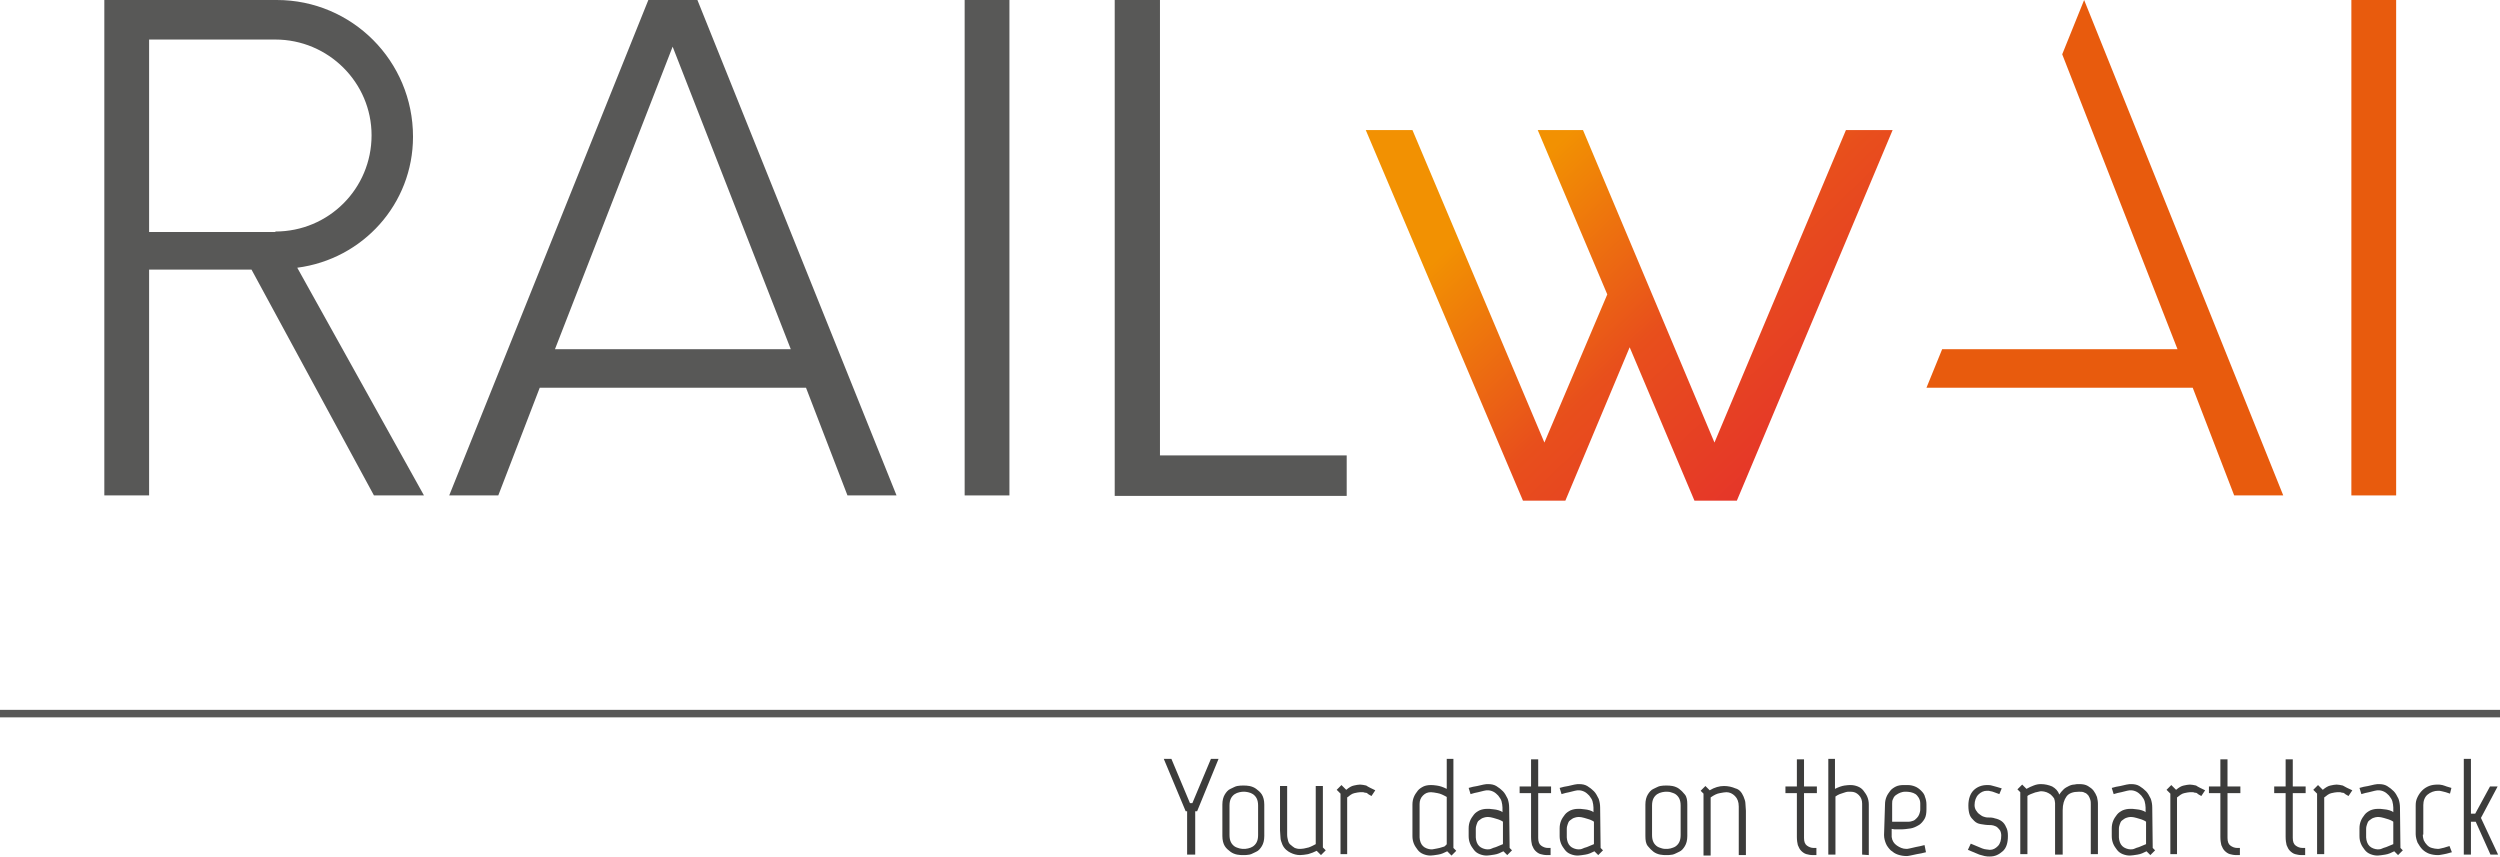 <?xml version="1.0" encoding="UTF-8" standalone="no"?>
<!-- Generator: Adobe Illustrator 25.2.1, SVG Export Plug-In . SVG Version: 6.00 Build 0)  -->

<svg
   version="1.1"
   id="Layer_1"
   x="0px"
   y="0px"
   viewBox="0 0 524.8 179.8"
   xml:space="preserve"
   sodipodi:docname="railwai_empe.svg"
   width="524.8"
   height="179.8"
   inkscape:version="1.1.1 (3bf5ae0d25, 2021-09-20)"
   xmlns:inkscape="http://www.inkscape.org/namespaces/inkscape"
   xmlns:sodipodi="http://sodipodi.sourceforge.net/DTD/sodipodi-0.dtd"
   xmlns="http://www.w3.org/2000/svg"
   xmlns:svg="http://www.w3.org/2000/svg"><defs
   id="defs219">
	
	
	
	
</defs><sodipodi:namedview
   id="namedview217"
   pagecolor="#ffffff"
   bordercolor="#666666"
   borderopacity="1.0"
   inkscape:pageshadow="2"
   inkscape:pageopacity="0.0"
   inkscape:pagecheckerboard="0"
   showgrid="false"
   fit-margin-top="0"
   fit-margin-left="0"
   fit-margin-right="0"
   fit-margin-bottom="0"
   inkscape:zoom="1.0776316"
   inkscape:cx="-38.510379"
   inkscape:cy="-43.150183"
   inkscape:window-width="1920"
   inkscape:window-height="1027"
   inkscape:window-x="-8"
   inkscape:window-y="-8"
   inkscape:window-maximized="1"
   inkscape:current-layer="layer3" />
<style
   type="text/css"
   id="style115">
	.st0{fill:#3C3C3B;}
	.st1{fill:#585857;}
	.st2{fill:url(#SVGID_1_);}
	.st3{fill:#E85B0D;}
	.st4{fill:none;stroke:#585857;stroke-width:1.576;stroke-miterlimit:10;}
	.st5{fill:url(#SVGID_2_);}
	.st6{fill:url(#SVGID_3_);}
</style>

<g
   inkscape:groupmode="layer"
   id="layer3"
   inkscape:label="modjo"
   style="display:inline"
   transform="translate(-232.6,-423.1)"><g
     id="g163">
		<path
   class="st0"
   d="m 483.9,593.4 h -0.4 v 9.1 h -1.7 v -9.1 h -0.3 l -4.6,-11 h 1.6 l 3.9,9.3 h 0.5 l 3.9,-9.3 h 1.6 z"
   id="path117" />
		<path
   class="st0"
   d="m 498,598.6 c 0,0.9 -0.2,1.6 -0.5,2.1 -0.3,0.5 -0.7,1 -1.2,1.2 -0.5,0.2 -0.9,0.5 -1.4,0.6 -0.5,0.1 -0.9,0.1 -1.3,0.1 -0.4,0 -0.8,0 -1.3,-0.1 -0.5,-0.1 -1,-0.3 -1.4,-0.6 -0.4,-0.3 -0.9,-0.7 -1.2,-1.2 -0.3,-0.5 -0.5,-1.2 -0.5,-2.1 V 592 c 0,-0.9 0.2,-1.6 0.5,-2.1 0.3,-0.5 0.7,-1 1.2,-1.2 0.5,-0.2 0.9,-0.5 1.4,-0.6 0.5,-0.1 0.9,-0.1 1.3,-0.1 0.4,0 0.8,0 1.3,0.1 0.5,0.1 1,0.3 1.4,0.6 0.4,0.3 0.9,0.7 1.2,1.2 0.3,0.5 0.5,1.2 0.5,2.1 z m -1.3,-0.2 v -6.2 c 0,-0.6 -0.1,-1.1 -0.3,-1.5 -0.2,-0.4 -0.5,-0.7 -0.8,-0.9 -0.3,-0.2 -0.6,-0.3 -1,-0.4 -0.4,-0.1 -0.7,-0.1 -0.9,-0.1 -0.2,0 -0.5,0 -0.9,0.1 -0.4,0.1 -0.7,0.2 -1,0.4 -0.3,0.2 -0.6,0.5 -0.8,0.9 -0.2,0.4 -0.3,0.9 -0.3,1.5 v 6.2 c 0,0.6 0.1,1.1 0.3,1.5 0.2,0.4 0.5,0.7 0.8,0.9 0.3,0.2 0.7,0.3 1,0.4 0.4,0.1 0.7,0.1 0.9,0.1 0.2,0 0.5,0 0.9,-0.1 0.4,-0.1 0.7,-0.2 1,-0.4 0.3,-0.2 0.6,-0.5 0.8,-0.9 0.2,-0.4 0.3,-0.9 0.3,-1.5 z"
   id="path119" />
		<path
   class="st0"
   d="m 501.8,600.4 c -0.2,-0.5 -0.4,-1 -0.4,-1.5 0,-0.5 -0.1,-1 -0.1,-1.5 v -9.3 h 1.5 v 10.2 c 0,0.5 0.1,0.9 0.2,1.3 0.1,0.4 0.3,0.7 0.6,0.9 0.2,0.2 0.5,0.4 0.8,0.6 0.3,0.1 0.6,0.2 1,0.2 0.6,0 1.2,-0.1 1.9,-0.3 0.6,-0.2 1.1,-0.5 1.5,-0.7 v -12.2 h 1.5 V 601 l 0.6,0.6 -1,1 -0.9,-0.9 c -0.6,0.3 -1.1,0.5 -1.8,0.7 -0.6,0.1 -1.2,0.2 -1.7,0.2 -0.7,0 -1.4,-0.2 -2,-0.5 -0.6,-0.3 -1.3,-0.8 -1.7,-1.7 z"
   id="path121" />
		<path
   class="st0"
   d="m 521.3,589 -0.8,1.2 c -0.3,-0.2 -0.6,-0.3 -0.8,-0.5 -0.2,-0.2 -0.4,-0.2 -0.6,-0.2 -0.2,-0.1 -0.3,-0.1 -0.5,-0.1 -0.2,0 -0.3,0 -0.5,0 -0.3,0 -0.7,0.1 -1.2,0.2 -0.5,0.1 -1,0.5 -1.5,0.9 v 11.9 H 514 v -12.7 l -0.8,-0.8 1,-1 1,1 c 0.6,-0.5 1.1,-0.8 1.6,-0.9 0.5,-0.1 0.9,-0.2 1.3,-0.2 0.4,0 0.8,0.1 1.3,0.2 0.4,0.3 1.1,0.6 1.9,1 z"
   id="path123" />
		<path
   class="st0"
   d="m 536.3,588.7 v -6.3 h 1.4 v 18.7 l 0.6,0.6 -1,1 -0.9,-0.9 c -0.6,0.3 -1.2,0.6 -1.9,0.7 -0.7,0.1 -1.2,0.2 -1.6,0.2 -0.5,0 -1,-0.1 -1.5,-0.3 -0.5,-0.2 -0.9,-0.5 -1.2,-0.9 -0.3,-0.4 -0.6,-0.8 -0.8,-1.3 -0.2,-0.5 -0.3,-1 -0.3,-1.6 V 592 c 0,-0.6 0.1,-1.1 0.3,-1.6 0.2,-0.5 0.5,-0.9 0.8,-1.3 0.3,-0.4 0.8,-0.7 1.2,-0.9 0.4,-0.2 1,-0.3 1.5,-0.3 0.3,0 0.8,0 1.3,0.1 0.7,0.1 1.3,0.3 2.1,0.7 z m 0,11.6 v -9.9 c -0.7,-0.4 -1.3,-0.7 -1.9,-0.8 -0.6,-0.1 -1,-0.2 -1.4,-0.2 -0.7,0 -1.2,0.2 -1.7,0.7 -0.5,0.5 -0.7,1.1 -0.7,1.8 v 7 c 0,0.3 0.1,0.7 0.2,1 0.1,0.3 0.3,0.6 0.5,0.8 0.2,0.2 0.5,0.4 0.8,0.5 0.3,0.1 0.6,0.2 0.9,0.2 0.2,0 0.4,0 0.8,-0.1 0.4,-0.1 0.7,-0.1 1,-0.2 0.3,-0.1 0.7,-0.2 1,-0.3 0.2,-0.2 0.4,-0.3 0.5,-0.5 z"
   id="path125" />
		<path
   class="st0"
   d="m 549.5,601.1 0.5,0.5 -1,1 -0.8,-0.8 c -0.6,0.3 -1.2,0.6 -1.9,0.7 -0.7,0.1 -1.2,0.2 -1.6,0.2 -0.5,0 -1,-0.1 -1.5,-0.3 -0.5,-0.2 -0.9,-0.5 -1.2,-0.9 -0.3,-0.4 -0.6,-0.8 -0.8,-1.3 -0.2,-0.5 -0.3,-1 -0.3,-1.6 V 597 c 0,-0.6 0.1,-1.1 0.3,-1.6 0.2,-0.5 0.5,-0.9 0.8,-1.3 0.3,-0.4 0.8,-0.7 1.2,-0.9 0.5,-0.2 1,-0.3 1.5,-0.3 0.1,0 0.3,0 0.6,0 0.3,0 0.6,0.1 0.9,0.1 0.3,0 0.6,0.1 1,0.2 0.3,0.1 0.6,0.2 0.8,0.4 v -1 c 0,-0.4 -0.1,-0.9 -0.2,-1.3 -0.1,-0.4 -0.4,-0.8 -0.7,-1.2 -0.3,-0.3 -0.6,-0.6 -1,-0.8 -0.4,-0.2 -0.8,-0.3 -1.2,-0.3 -0.2,0 -0.4,0 -0.8,0.1 -0.4,0.1 -0.8,0.2 -1.2,0.3 -0.5,0.1 -1,0.2 -1.6,0.4 l -0.4,-1.3 c 0.6,-0.2 1.2,-0.3 1.8,-0.4 0.5,-0.1 0.9,-0.2 1.3,-0.3 0.4,-0.1 0.8,-0.1 1,-0.1 0.6,0 1.2,0.1 1.7,0.4 0.5,0.3 1,0.7 1.4,1.1 0.4,0.4 0.7,1 1,1.6 0.2,0.6 0.3,1.2 0.3,1.8 z m -1.4,-5.5 c 0,0 -0.1,-0.1 -0.3,-0.2 -0.2,-0.1 -0.4,-0.2 -0.7,-0.3 -0.3,-0.1 -0.7,-0.2 -1,-0.3 -0.3,-0.1 -0.8,-0.2 -1.3,-0.2 -0.3,0 -0.6,0.1 -0.9,0.2 -0.3,0.1 -0.5,0.3 -0.8,0.5 -0.3,0.2 -0.4,0.5 -0.5,0.8 -0.1,0.3 -0.2,0.6 -0.2,1 v 1.8 c 0,0.3 0.1,0.7 0.2,1 0.1,0.3 0.3,0.6 0.5,0.8 0.2,0.2 0.5,0.4 0.8,0.5 0.3,0.1 0.6,0.2 0.9,0.2 0.3,0 0.6,0 1,-0.2 0.4,-0.2 0.7,-0.2 1.1,-0.4 0.4,-0.2 0.8,-0.3 1.2,-0.5 z"
   id="path127" />
		<path
   class="st0"
   d="m 554,598.8 v -9.2 h -2.4 v -1.4 h 2.4 v -5.7 h 1.5 v 5.7 h 2.7 v 1.4 h -2.7 v 9.4 c 0,0.8 0.2,1.3 0.6,1.6 0.4,0.3 0.9,0.5 1.4,0.5 h 0.6 v 1.5 h -0.8 c -0.5,0 -0.9,-0.1 -1.3,-0.2 -0.4,-0.1 -0.8,-0.4 -1.1,-0.7 -0.3,-0.3 -0.5,-0.7 -0.7,-1.2 -0.1,-0.4 -0.2,-1 -0.2,-1.7 z"
   id="path129" />
		<path
   class="st0"
   d="m 568.6,601.1 0.5,0.5 -1,1 -0.8,-0.8 c -0.6,0.3 -1.2,0.6 -1.9,0.7 -0.7,0.1 -1.2,0.2 -1.6,0.2 -0.5,0 -1,-0.1 -1.5,-0.3 -0.5,-0.2 -0.9,-0.5 -1.2,-0.9 -0.3,-0.4 -0.6,-0.8 -0.8,-1.3 -0.2,-0.5 -0.3,-1 -0.3,-1.6 V 597 c 0,-0.6 0.1,-1.1 0.3,-1.6 0.2,-0.5 0.5,-0.9 0.8,-1.3 0.3,-0.4 0.8,-0.7 1.2,-0.9 0.5,-0.2 1,-0.3 1.5,-0.3 0.1,0 0.3,0 0.6,0 0.3,0 0.6,0.1 0.9,0.1 0.3,0 0.6,0.1 1,0.2 0.3,0.1 0.6,0.2 0.8,0.4 v -1 c 0,-0.4 -0.1,-0.9 -0.2,-1.3 -0.1,-0.4 -0.4,-0.8 -0.7,-1.2 -0.3,-0.3 -0.6,-0.6 -1,-0.8 -0.4,-0.2 -0.8,-0.3 -1.2,-0.3 -0.2,0 -0.4,0 -0.8,0.1 -0.4,0.1 -0.8,0.2 -1.2,0.3 -0.5,0.1 -1,0.2 -1.6,0.4 l -0.4,-1.3 c 0.6,-0.2 1.2,-0.3 1.8,-0.4 0.5,-0.1 0.9,-0.2 1.3,-0.3 0.4,-0.1 0.8,-0.1 1,-0.1 0.6,0 1.2,0.1 1.7,0.4 0.5,0.3 1,0.7 1.4,1.1 0.4,0.4 0.7,1 1,1.6 0.2,0.6 0.3,1.2 0.3,1.8 z m -1.4,-5.5 c 0,0 -0.1,-0.1 -0.3,-0.2 -0.2,-0.1 -0.4,-0.2 -0.7,-0.3 -0.3,-0.1 -0.7,-0.2 -1,-0.3 -0.3,-0.1 -0.8,-0.2 -1.3,-0.2 -0.3,0 -0.6,0.1 -0.9,0.2 -0.3,0.1 -0.5,0.3 -0.8,0.5 -0.3,0.2 -0.4,0.5 -0.5,0.8 -0.1,0.3 -0.2,0.6 -0.2,1 v 1.8 c 0,0.3 0.1,0.7 0.2,1 0.1,0.3 0.3,0.6 0.5,0.8 0.2,0.2 0.5,0.4 0.8,0.5 0.3,0.1 0.6,0.2 0.9,0.2 0.3,0 0.6,0 1,-0.2 0.4,-0.2 0.7,-0.2 1.1,-0.4 0.4,-0.2 0.8,-0.3 1.2,-0.5 z"
   id="path131" />
		<path
   class="st0"
   d="m 586.8,598.6 c 0,0.9 -0.2,1.6 -0.5,2.1 -0.3,0.5 -0.7,1 -1.2,1.2 -0.5,0.2 -0.9,0.5 -1.4,0.6 -0.5,0.1 -0.9,0.1 -1.3,0.1 -0.4,0 -0.8,0 -1.3,-0.1 -0.5,-0.1 -1,-0.3 -1.4,-0.6 -0.4,-0.3 -0.8,-0.7 -1.2,-1.2 -0.4,-0.5 -0.5,-1.2 -0.5,-2.1 V 592 c 0,-0.9 0.2,-1.6 0.5,-2.1 0.3,-0.5 0.7,-1 1.2,-1.2 0.5,-0.2 0.9,-0.5 1.4,-0.6 0.5,-0.1 0.9,-0.1 1.3,-0.1 0.4,0 0.8,0 1.3,0.1 0.5,0.1 1,0.3 1.4,0.6 0.4,0.3 0.8,0.7 1.2,1.2 0.4,0.5 0.5,1.2 0.5,2.1 z m -1.4,-0.2 v -6.2 c 0,-0.6 -0.1,-1.1 -0.3,-1.5 -0.2,-0.4 -0.5,-0.7 -0.8,-0.9 -0.3,-0.2 -0.7,-0.3 -1,-0.4 -0.3,-0.1 -0.7,-0.1 -0.9,-0.1 -0.2,0 -0.5,0 -0.9,0.1 -0.4,0.1 -0.7,0.2 -1,0.4 -0.3,0.2 -0.6,0.5 -0.8,0.9 -0.2,0.4 -0.3,0.9 -0.3,1.5 v 6.2 c 0,0.6 0.1,1.1 0.3,1.5 0.2,0.4 0.5,0.7 0.8,0.9 0.3,0.2 0.7,0.3 1,0.4 0.3,0.1 0.7,0.1 0.9,0.1 0.2,0 0.5,0 0.9,-0.1 0.3,-0.1 0.7,-0.2 1,-0.4 0.3,-0.2 0.6,-0.5 0.8,-0.9 0.2,-0.4 0.3,-0.9 0.3,-1.5 z"
   id="path133" />
		<path
   class="st0"
   d="m 598.6,590.3 c 0.2,0.5 0.4,1 0.4,1.5 0,0.5 0.1,1 0.1,1.5 v 9.3 h -1.5 v -10.2 c 0,-1 -0.3,-1.7 -0.8,-2.2 -0.5,-0.5 -1.1,-0.8 -1.8,-0.8 -0.4,0 -0.8,0.1 -1.4,0.2 -0.6,0.1 -1.2,0.4 -1.9,0.9 v 12.2 h -1.5 v -13 l -0.6,-0.6 1,-1 0.9,0.9 c 1,-0.6 2,-0.9 3,-0.9 0.9,0 1.7,0.2 2.4,0.5 0.8,0.2 1.3,0.8 1.7,1.7 z"
   id="path135" />
		<path
   class="st0"
   d="m 609.8,598.8 v -9.2 h -2.4 v -1.4 h 2.4 v -5.7 h 1.5 v 5.7 h 2.7 v 1.4 h -2.7 v 9.4 c 0,0.8 0.2,1.3 0.6,1.6 0.4,0.3 0.9,0.5 1.4,0.5 h 0.6 v 1.5 h -0.8 c -0.5,0 -0.9,-0.1 -1.3,-0.2 -0.4,-0.1 -0.8,-0.4 -1.1,-0.7 -0.3,-0.3 -0.5,-0.7 -0.7,-1.2 -0.1,-0.4 -0.2,-1 -0.2,-1.7 z"
   id="path137" />
		<path
   class="st0"
   d="m 623.5,602.5 v -10.7 c 0,-0.7 -0.2,-1.3 -0.7,-1.8 -0.5,-0.5 -1,-0.7 -1.7,-0.7 -0.2,0 -0.4,0 -0.6,0 -0.2,0 -0.5,0.1 -0.8,0.2 -0.3,0.1 -0.6,0.2 -0.9,0.3 -0.3,0.1 -0.6,0.3 -0.9,0.5 v 12.2 h -1.5 v -20.1 h 1.4 v 6.3 c 0.8,-0.4 1.4,-0.6 2,-0.7 0.6,-0.1 1,-0.1 1.3,-0.1 0.5,0 1,0.1 1.5,0.3 0.5,0.2 0.9,0.5 1.2,0.9 0.3,0.4 0.6,0.8 0.8,1.3 0.2,0.5 0.3,1 0.3,1.6 v 10.6 z"
   id="path139" />
		<path
   class="st0"
   d="m 628.3,592 c 0,-0.6 0.1,-1.1 0.3,-1.6 0.2,-0.5 0.5,-0.9 0.8,-1.3 0.3,-0.4 0.8,-0.7 1.2,-0.9 0.4,-0.2 1,-0.3 1.5,-0.3 h 1 c 0.5,0 1,0.1 1.5,0.3 0.5,0.2 0.9,0.5 1.3,0.9 0.4,0.4 0.7,0.8 0.8,1.3 0.2,0.5 0.3,1 0.3,1.6 v 1 c 0,0.8 -0.1,1.5 -0.4,2 -0.3,0.5 -0.7,1 -1.2,1.3 -0.5,0.3 -1.1,0.6 -1.7,0.7 -0.7,0.1 -1.4,0.2 -2.1,0.2 -0.3,0 -0.6,0 -0.9,0 -0.3,0 -0.6,0 -1,-0.1 v 1.7 c 0.1,0.8 0.5,1.4 1.1,1.8 0.6,0.4 1.2,0.7 2,0.7 0.1,0 0.3,0 0.7,-0.1 0.4,-0.1 0.8,-0.2 1.3,-0.3 0.5,-0.1 1.1,-0.2 1.8,-0.4 l 0.3,1.5 c -0.7,0.2 -1.3,0.3 -1.9,0.4 -0.5,0.1 -1,0.2 -1.4,0.3 -0.4,0.1 -0.7,0.1 -0.8,0.1 -0.6,0 -1.2,-0.1 -1.8,-0.3 -0.6,-0.2 -1,-0.5 -1.5,-0.9 -0.4,-0.4 -0.8,-0.9 -1,-1.4 -0.2,-0.5 -0.4,-1.1 -0.4,-1.8 z m 4.9,3.6 v 0 c 0.4,0 0.7,-0.1 1,-0.2 0.3,-0.1 0.5,-0.3 0.8,-0.6 0.2,-0.2 0.4,-0.5 0.5,-0.8 0.1,-0.3 0.2,-0.6 0.2,-1 v -1.2 c 0,-0.5 -0.1,-0.8 -0.3,-1.2 -0.2,-0.3 -0.4,-0.6 -0.7,-0.8 -0.3,-0.2 -0.6,-0.3 -1,-0.4 -0.4,-0.1 -0.8,-0.1 -1.2,-0.1 -0.4,0 -0.7,0.1 -1,0.2 -0.3,0.1 -0.6,0.3 -0.9,0.5 -0.3,0.2 -0.5,0.5 -0.6,0.8 -0.2,0.3 -0.2,0.7 -0.2,1 v 3.8 z"
   id="path141" />
		<path
   class="st0"
   d="m 654.1,598.6 c 0,1.4 -0.3,2.5 -1.1,3.2 -0.8,0.7 -1.6,1.1 -2.7,1.1 -0.3,0 -0.7,0 -1.1,-0.1 -0.4,-0.1 -0.7,-0.2 -1.1,-0.3 l -2.4,-1 0.6,-1.3 2.4,1 c 0.3,0.1 0.6,0.2 0.8,0.2 0.3,0 0.5,0.1 0.8,0.1 0.7,0 1.2,-0.3 1.7,-0.8 0.5,-0.5 0.7,-1.3 0.7,-2.2 0,-0.4 -0.1,-0.8 -0.2,-1 -0.1,-0.2 -0.4,-0.5 -0.6,-0.7 -0.2,-0.2 -0.5,-0.3 -0.8,-0.4 -0.3,-0.1 -0.6,-0.1 -0.8,-0.1 -0.7,0 -1.3,-0.1 -1.9,-0.2 -0.6,-0.1 -1,-0.3 -1.4,-0.7 -0.4,-0.4 -0.7,-0.7 -0.9,-1.2 -0.2,-0.5 -0.3,-1.2 -0.3,-2 0,-1.4 0.4,-2.5 1.1,-3.2 0.7,-0.7 1.7,-1.1 2.8,-1.1 0.3,0 0.7,0 1,0.1 0.3,0.1 0.7,0.2 1.1,0.3 l 1,0.3 -0.5,1.2 c -0.5,-0.2 -0.8,-0.3 -1.1,-0.4 -0.3,-0.1 -0.5,-0.2 -0.7,-0.2 -0.2,0 -0.3,-0.1 -0.4,-0.1 -0.1,0 -0.2,0 -0.3,0 h -0.1 c -0.7,0 -1.3,0.3 -1.8,0.8 -0.5,0.5 -0.8,1.3 -0.8,2.2 0,0.4 0.1,0.8 0.3,1.1 0.2,0.3 0.4,0.6 0.7,0.8 0.3,0.2 0.5,0.4 0.8,0.5 0.3,0.1 0.6,0.2 0.8,0.2 0.6,0 1.2,0 1.7,0.2 0.5,0.1 1,0.3 1.4,0.6 0.4,0.3 0.7,0.7 0.9,1.2 0.3,0.5 0.4,1.1 0.4,1.9 z"
   id="path143" />
		<path
   class="st0"
   d="m 664,591.7 c 0,-0.3 -0.1,-0.7 -0.2,-1 -0.2,-0.3 -0.4,-0.5 -0.7,-0.8 -0.3,-0.2 -0.6,-0.4 -0.9,-0.5 -0.3,-0.1 -0.7,-0.2 -1,-0.2 -0.2,0 -0.4,0 -0.7,0.1 -0.3,0.1 -0.6,0.1 -0.8,0.2 -0.2,0.1 -0.6,0.2 -0.8,0.3 -0.2,0.1 -0.5,0.2 -0.7,0.4 v 12.2 h -1.5 v -13 l -0.6,-0.6 1,-1 0.9,0.9 c 0.5,-0.3 1,-0.5 1.5,-0.7 0.5,-0.2 1,-0.3 1.5,-0.3 0.9,0 1.7,0.2 2.4,0.5 0.7,0.4 1.2,0.9 1.5,1.7 0.3,-0.5 0.6,-0.8 0.9,-1.1 0.3,-0.3 0.7,-0.5 1.1,-0.7 0.4,-0.2 0.8,-0.3 1.1,-0.3 0.4,-0.1 0.7,-0.1 1.1,-0.1 0.7,0 1.3,0.1 1.8,0.4 0.5,0.3 0.9,0.6 1.2,1 0.3,0.4 0.5,0.8 0.7,1.3 0.1,0.5 0.2,0.9 0.2,1.4 v 10.6 h -1.5 V 592 c 0,-0.4 0,-0.7 -0.1,-1 -0.1,-0.3 -0.2,-0.6 -0.4,-0.9 -0.2,-0.2 -0.4,-0.5 -0.8,-0.6 -0.3,-0.2 -0.7,-0.2 -1.2,-0.2 -1.2,0 -2.1,0.3 -2.6,1 -0.5,0.7 -0.8,1.6 -0.8,2.9 v 9.3 H 664 Z"
   id="path145" />
		<path
   class="st0"
   d="m 684.5,601.1 0.5,0.5 -1,1 -0.8,-0.8 c -0.6,0.3 -1.2,0.6 -1.9,0.7 -0.7,0.1 -1.2,0.2 -1.6,0.2 -0.5,0 -1,-0.1 -1.5,-0.3 -0.5,-0.2 -0.9,-0.5 -1.2,-0.9 -0.3,-0.4 -0.6,-0.8 -0.8,-1.3 -0.2,-0.5 -0.3,-1 -0.3,-1.6 V 597 c 0,-0.6 0.1,-1.1 0.3,-1.6 0.2,-0.5 0.5,-0.9 0.8,-1.3 0.3,-0.4 0.8,-0.7 1.2,-0.9 0.5,-0.2 1,-0.3 1.5,-0.3 0.1,0 0.3,0 0.6,0 0.3,0 0.6,0.1 0.9,0.1 0.3,0 0.6,0.1 1,0.2 0.3,0.1 0.6,0.2 0.8,0.4 v -1 c 0,-0.4 -0.1,-0.9 -0.2,-1.3 -0.1,-0.4 -0.4,-0.8 -0.7,-1.2 -0.3,-0.3 -0.6,-0.6 -1,-0.8 -0.4,-0.2 -0.8,-0.3 -1.2,-0.3 -0.2,0 -0.4,0 -0.8,0.1 -0.4,0.1 -0.8,0.2 -1.2,0.3 -0.5,0.1 -1,0.2 -1.6,0.4 l -0.4,-1.3 c 0.6,-0.2 1.2,-0.3 1.8,-0.4 0.5,-0.1 0.9,-0.2 1.3,-0.3 0.4,-0.1 0.8,-0.1 1,-0.1 0.6,0 1.2,0.1 1.7,0.4 0.5,0.3 1,0.7 1.4,1.1 0.4,0.4 0.7,1 1,1.6 0.2,0.6 0.3,1.2 0.3,1.8 z m -1.4,-5.5 c 0,0 -0.1,-0.1 -0.3,-0.2 -0.2,-0.1 -0.4,-0.2 -0.7,-0.3 -0.3,-0.1 -0.7,-0.2 -1,-0.3 -0.3,-0.1 -0.8,-0.2 -1.3,-0.2 -0.3,0 -0.6,0.1 -0.9,0.2 -0.3,0.1 -0.5,0.3 -0.8,0.5 -0.3,0.2 -0.4,0.5 -0.5,0.8 -0.1,0.3 -0.2,0.6 -0.2,1 v 1.8 c 0,0.3 0.1,0.7 0.2,1 0.1,0.3 0.3,0.6 0.5,0.8 0.2,0.2 0.5,0.4 0.8,0.5 0.3,0.1 0.6,0.2 0.9,0.2 0.3,0 0.6,0 1,-0.2 0.4,-0.2 0.7,-0.2 1.1,-0.4 0.4,-0.2 0.8,-0.3 1.2,-0.5 z"
   id="path147" />
		<path
   class="st0"
   d="m 695.5,589 -0.8,1.2 c -0.3,-0.2 -0.6,-0.3 -0.8,-0.5 -0.2,-0.2 -0.4,-0.2 -0.6,-0.2 -0.2,-0.1 -0.3,-0.1 -0.5,-0.1 -0.2,0 -0.3,0 -0.5,0 -0.3,0 -0.7,0.1 -1.2,0.2 -0.5,0.1 -1,0.5 -1.5,0.9 v 11.9 h -1.4 v -12.7 l -0.8,-0.8 1,-1 1,1 c 0.6,-0.5 1.1,-0.8 1.6,-0.9 0.5,-0.1 0.9,-0.2 1.3,-0.2 0.4,0 0.8,0.1 1.3,0.2 0.4,0.3 1.1,0.6 1.9,1 z"
   id="path149" />
		<path
   class="st0"
   d="m 698.7,598.8 v -9.2 h -2.4 v -1.4 h 2.4 v -5.7 h 1.5 v 5.7 h 2.7 v 1.4 h -2.7 v 9.4 c 0,0.8 0.2,1.3 0.6,1.6 0.4,0.3 0.9,0.5 1.4,0.5 h 0.6 v 1.5 H 702 c -0.5,0 -0.9,-0.1 -1.3,-0.2 -0.4,-0.1 -0.8,-0.4 -1.1,-0.7 -0.3,-0.3 -0.5,-0.7 -0.7,-1.2 -0.1,-0.4 -0.2,-1 -0.2,-1.7 z"
   id="path151" />
		<path
   class="st0"
   d="m 712.4,598.8 v -9.2 H 710 v -1.4 h 2.4 v -5.7 h 1.5 v 5.7 h 2.7 v 1.4 h -2.7 v 9.4 c 0,0.8 0.2,1.3 0.6,1.6 0.4,0.3 0.9,0.5 1.4,0.5 h 0.6 v 1.5 h -0.8 c -0.5,0 -0.9,-0.1 -1.3,-0.2 -0.4,-0.1 -0.8,-0.4 -1.1,-0.7 -0.3,-0.3 -0.5,-0.7 -0.7,-1.2 -0.1,-0.4 -0.2,-1 -0.2,-1.7 z"
   id="path153" />
		<path
   class="st0"
   d="m 726.4,589 -0.8,1.2 c -0.3,-0.2 -0.6,-0.3 -0.8,-0.5 -0.2,-0.2 -0.4,-0.2 -0.6,-0.2 -0.2,-0.1 -0.3,-0.1 -0.5,-0.1 -0.2,0 -0.3,0 -0.5,0 -0.3,0 -0.7,0.1 -1.2,0.2 -0.5,0.1 -1,0.5 -1.5,0.9 v 11.9 H 719 v -12.7 l -0.8,-0.8 1,-1 1,1 c 0.6,-0.5 1.1,-0.8 1.6,-0.9 0.5,-0.1 0.9,-0.2 1.3,-0.2 0.4,0 0.8,0.1 1.3,0.2 0.5,0.3 1.1,0.6 2,1 z"
   id="path155" />
		<path
   class="st0"
   d="m 736.5,601.1 0.5,0.5 -1,1 -0.8,-0.8 c -0.6,0.3 -1.2,0.6 -1.9,0.7 -0.7,0.1 -1.2,0.2 -1.6,0.2 -0.5,0 -1,-0.1 -1.5,-0.3 -0.5,-0.2 -0.9,-0.5 -1.2,-0.9 -0.3,-0.4 -0.6,-0.8 -0.8,-1.3 -0.2,-0.5 -0.3,-1 -0.3,-1.6 V 597 c 0,-0.6 0.1,-1.1 0.3,-1.6 0.2,-0.5 0.5,-0.9 0.8,-1.3 0.3,-0.4 0.8,-0.7 1.2,-0.9 0.5,-0.2 1,-0.3 1.5,-0.3 0.1,0 0.3,0 0.6,0 0.3,0 0.6,0.1 0.9,0.1 0.3,0 0.6,0.1 1,0.2 0.3,0.1 0.6,0.2 0.8,0.4 v -1 c 0,-0.4 -0.1,-0.9 -0.2,-1.3 -0.1,-0.4 -0.4,-0.8 -0.7,-1.2 -0.3,-0.3 -0.6,-0.6 -1,-0.8 -0.4,-0.2 -0.8,-0.3 -1.2,-0.3 -0.2,0 -0.4,0 -0.8,0.1 -0.4,0.1 -0.8,0.2 -1.2,0.3 -0.5,0.1 -1,0.2 -1.6,0.4 l -0.4,-1.3 c 0.6,-0.2 1.2,-0.3 1.8,-0.4 0.5,-0.1 0.9,-0.2 1.3,-0.3 0.4,-0.1 0.8,-0.1 1,-0.1 0.6,0 1.2,0.1 1.7,0.4 0.5,0.3 1,0.7 1.4,1.1 0.4,0.4 0.7,1 1,1.6 0.2,0.6 0.3,1.2 0.3,1.8 z m -1.5,-5.5 c 0,0 -0.1,-0.1 -0.3,-0.2 -0.2,-0.1 -0.4,-0.2 -0.7,-0.3 -0.3,-0.1 -0.7,-0.2 -1,-0.3 -0.3,-0.1 -0.8,-0.2 -1.3,-0.2 -0.3,0 -0.6,0.1 -0.9,0.2 -0.3,0.1 -0.5,0.3 -0.8,0.5 -0.3,0.2 -0.4,0.5 -0.5,0.8 -0.1,0.3 -0.2,0.6 -0.2,1 v 1.8 c 0,0.3 0.1,0.7 0.2,1 0.1,0.3 0.3,0.6 0.5,0.8 0.2,0.2 0.5,0.4 0.8,0.5 0.3,0.1 0.6,0.2 0.9,0.2 0.3,0 0.6,0 1,-0.2 0.4,-0.2 0.7,-0.2 1.1,-0.4 0.4,-0.2 0.8,-0.3 1.2,-0.5 z"
   id="path157" />
		<path
   class="st0"
   d="m 741.2,598.3 c 0,0.5 0.1,0.9 0.2,1.2 0.2,0.4 0.4,0.7 0.7,1 0.3,0.3 0.6,0.5 1,0.6 0.4,0.1 0.8,0.2 1.2,0.2 0.2,0 0.4,0 0.7,-0.1 0.3,-0.1 0.6,-0.1 0.8,-0.2 0.3,-0.1 0.7,-0.2 1,-0.3 l 0.5,1.3 c -0.4,0.1 -0.8,0.2 -1.1,0.3 -0.3,0.1 -0.6,0.1 -1,0.2 -0.4,0.1 -0.7,0.1 -0.9,0.1 -0.6,0 -1.2,-0.1 -1.8,-0.3 -0.5,-0.2 -1,-0.5 -1.4,-0.9 -0.4,-0.4 -0.7,-0.9 -1,-1.4 -0.2,-0.5 -0.4,-1.2 -0.4,-1.8 v -6 c 0,-0.7 0.1,-1.2 0.4,-1.8 0.3,-0.6 0.6,-1 1,-1.4 0.4,-0.4 0.9,-0.7 1.4,-0.9 0.5,-0.2 1.1,-0.3 1.8,-0.3 0.3,0 0.6,0 1,0.1 0.3,0.1 0.7,0.2 0.9,0.3 0.3,0.1 0.7,0.2 1,0.3 l -0.3,1.2 c -0.3,-0.1 -0.6,-0.2 -0.9,-0.3 -0.3,-0.1 -0.5,-0.1 -0.8,-0.2 -0.3,-0.1 -0.6,-0.1 -0.8,-0.1 -0.8,0 -1.6,0.3 -2.2,0.8 -0.6,0.5 -0.9,1.3 -0.9,2.2 v 6.2 z"
   id="path159" />
		<path
   class="st0"
   d="m 755.4,602.5 -3.1,-6.9 h -1 v 6.9 h -1.5 v -20.1 h 1.5 v 11.5 h 0.9 l 3.1,-5.7 h 1.6 l -3.5,6.6 3.6,7.7 z"
   id="path161" />
	</g><line
     class="st4"
     x1="757.4"
     y1="572.9"
     x2="232.6"
     y2="572.9"
     id="line192" /></g><g
   inkscape:groupmode="layer"
   id="layer2"
   inkscape:label="railwai grand"
   style="display:inline"
   transform="translate(-232.6,-423.1)"><g
     id="g190">
		<path
   class="st1"
   d="m 321.6,527.1 h -10.5 l -25.7,-47.4 h -21.5 v 47.4 h -9.4 v -104 h 36.2 c 15.8,0 28.6,12.8 28.6,28.7 0,14.1 -10.5,25.7 -24.3,27.5 z m -31.2,-55.4 c 11.2,0 20.2,-9 20.2,-20.2 0,-11.1 -9.1,-20.1 -20.2,-20.1 h -26.5 v 40.4 h 26.5 z"
   id="path165" />
		<path
   class="st1"
   d="m 401.8,504.5 h -55.9 l -8.7,22.6 h -10.3 l 41.8,-104 H 379 l 41.8,104 h -10.3 z m -3.2,-8.1 -24.8,-63.5 -24.7,63.5 z"
   id="path167" />
		<path
   class="st1"
   d="m 435.1,423.1 h 9.4 v 104 h -9.4 z"
   id="path169" />
		<path
   class="st1"
   d="m 466.7,423.1 h 9.4 v 95.6 h 39.2 v 8.5 H 466.6 V 423.1 Z"
   id="path171" />
		<g
   id="g182">
			
				<linearGradient
   id="SVGID_1_"
   gradientUnits="userSpaceOnUse"
   x1="615.84"
   y1="244.549"
   x2="558.232"
   y2="305.323"
   gradientTransform="matrix(1,0,0,-1,0,759.89)">
				<stop
   offset="0"
   style="stop-color:#E5342A"
   id="stop173" />
				<stop
   offset="0.492"
   style="stop-color:#E84F1C"
   id="stop175" />
				<stop
   offset="1"
   style="stop-color:#F29102"
   id="stop177" />
			</linearGradient>
			<path
   class="st2"
   d="m 597.2,528.2 h -8.9 L 574.7,496 561.2,528.2 h -8.9 l -33,-77.8 h 9.8 L 556.8,516 570,484.9 555.4,450.4 h 9.5 l 27.6,65.6 27.6,-65.6 h 9.8 z"
   id="path180"
   style="fill:url(#SVGID_1_)" />
		</g>
		<g
   id="g186">
			<polygon
   class="st3"
   points="637,504.5 692.9,504.5 701.6,527.1 711.9,527.1 670.1,423.1 665.5,434.5 689.7,496.4 640.3,496.4 "
   id="polygon184" />
		</g>
		<path
   class="st3"
   d="m 726.2,423.1 h 9.4 v 104 h -9.4 z"
   id="path188" />
	</g></g><g
   inkscape:groupmode="layer"
   id="layer1"
   inkscape:label="logo"
   transform="translate(-232.6,-423.1)"
   style="display:none"><g
     id="g212">
		
			<linearGradient
   id="SVGID_2_"
   gradientUnits="userSpaceOnUse"
   x1="431.034"
   y1="635.345"
   x2="661.827"
   y2="404.552"
   gradientTransform="matrix(1,0,0,-1,0,759.89)">
			<stop
   offset="0"
   style="stop-color:#E5342A"
   id="stop194" />
			<stop
   offset="0.374"
   style="stop-color:#E84F1C"
   id="stop196" />
			<stop
   offset="1"
   style="stop-color:#F29102"
   id="stop198" />
		</linearGradient>
		<path
   class="st5"
   d="m 620,273 v 0 c -0.2,-0.7 -0.5,-1.3 -0.9,-1.7 l 12.6,-31.6 -3.7,-5.9 c 2,-1.6 3.3,-4 3.3,-6.8 0,-2.4 -1,-4.6 -2.6,-6.1 l 2.8,-4.6 -22.5,-67 -19.5,-4.1 c -0.1,-1.3 -1,-2.5 -2.2,-2.9 l 1.2,-17 -44.9,-22.6 -8.6,-0.4 c -0.5,-2.2 -2.4,-3.9 -4.8,-3.9 -2.1,0 -3.9,1.3 -4.6,3.2 l -11.7,-1.2 -3.4,4.3 c -0.1,0 -0.2,0 -0.3,0 -1.9,0 -3.3,1.5 -3.3,3.3 0,0.1 0,0.2 0,0.3 l -8.1,7.2 v 32.8 c -3.2,0.5 -5.6,3.2 -5.6,6.5 0,3.3 2.4,6 5.6,6.5 v 13.2 c -1.4,0.4 -2.4,1.7 -2.4,3.2 0,1.5 1,2.8 2.4,3.2 v 28.7 c -1.4,0.4 -2.4,1.7 -2.4,3.2 0,1.5 1,2.8 2.4,3.2 v 33.6 c -2.5,0.6 -4.3,2.8 -4.3,5.5 0,2.6 1.8,4.9 4.3,5.5 v 45.8 c -1.4,0.4 -2.4,1.7 -2.4,3.2 0,1.5 1,2.8 2.4,3.2 v 18.7 c -1.4,0.4 -2.4,1.7 -2.4,3.2 0,1.9 1.5,3.3 3.3,3.3 0.3,0 0.5,0 0.8,-0.1 l 11.7,20.3 c -0.6,0.6 -0.9,1.4 -0.9,2.3 0,0.3 0,0.5 0.1,0.8 v 0.1 c 0.4,1.4 1.7,2.4 3.2,2.4 1.5,0 2.8,-1 3.2,-2.4 h 26.1 l 19.9,-10.3 -5.7,-11.5 c 0.2,0 0.3,-0.1 0.5,-0.1 l 0.3,-0.1 c 1.1,-0.5 1.9,-1.6 2,-2.9 l 15.5,-7.1 24.9,-31 -3.2,-5.8 c 1.7,-1.3 2.9,-3.3 2.9,-5.6 0,-1 -0.2,-1.9 -0.6,-2.8 l 13.9,-8 c 0.6,0.5 1.3,0.8 2.1,0.8 1.8,0 3.3,-1.5 3.3,-3.3 0.3,-0.3 0.2,-0.5 0.3,-0.7 z m -30.7,-125.9 18.5,3.9 21.8,65.2 -2.3,3.7 c -1.3,-0.8 -2.9,-1.3 -4.6,-1.3 -0.9,0 -1.7,0.2 -2.5,0.4 l -31.8,-70.9 c 0.4,-0.3 0.7,-0.7 0.9,-1 z m 29.3,72.5 c -0.9,0.5 -1.7,1.1 -2.3,1.9 L 577,191.8 c 1.5,-2.3 2.4,-5 2.4,-7.9 0,-5.1 -2.7,-9.5 -6.7,-12 l 6.7,-12.1 6.2,-11.1 c 0.2,0.1 0.5,0.1 0.8,0.1 0.2,0 0.3,0 0.5,-0.1 z m -95.2,114.5 c -0.3,-2 -1.7,-3.6 -3.6,-4.2 l 6,-39.6 v 0 c 0.7,0 1.4,-0.1 2,-0.4 l 27.6,44.1 c -0.5,0.5 -0.8,1 -0.9,1.7 z m -2.3,-46.2 -19.5,18.8 c -0.2,-0.1 -0.5,-0.2 -0.8,-0.3 v -45.7 c 0.8,-0.1 1.5,-0.3 2.2,-0.7 l 15.4,17.7 2.7,3.1 c -0.7,1 -1.2,2.2 -1.2,3.5 0.1,1.5 0.5,2.7 1.2,3.6 z M 504.5,259 c 0.9,-1 1.5,-2.3 1.5,-3.8 0,-2.9 -2.3,-5.3 -5.2,-5.6 v -33.4 c 0.8,-0.2 1.5,-0.8 2,-1.5 l 48.6,12.5 c 0,0.2 -0.1,0.4 -0.1,0.6 0,2.3 1.1,4.3 2.8,5.5 L 528,279 c -0.7,-0.3 -1.4,-0.4 -2.2,-0.4 -1.2,0 -2.4,0.4 -3.3,1.1 z m 1.3,-101.2 19,6 c 0,0 0,0.1 0,0.1 0,0.2 0,0.4 0.1,0.6 l -22.5,11.1 c -0.4,-0.5 -1,-0.8 -1.6,-1 v -13.2 c 2.2,-0.3 4.1,-1.7 5,-3.6 z m 25.7,6 25.8,-8.2 26.1,-8.3 c 0.1,0.2 0.3,0.4 0.4,0.5 l -5,8.9 -7.9,14.3 c -1.8,-0.9 -3.8,-1.3 -6,-1.3 -5.1,0 -9.5,2.7 -12.1,6.7 l -18.2,-9.9 -3.4,-1.8 c 0.3,-0.3 0.4,-0.5 0.3,-0.9 0.1,0.1 0,0 0,0 z m 33.5,63.3 c -0.3,-2.8 -2.2,-5 -4.7,-5.8 l 3.5,-23.1 c 0.5,0 0.9,0.1 1.3,0.1 4.3,0 8.1,-1.9 10.7,-4.9 l 20.2,15.2 19.3,14.5 c -0.7,1.2 -1,2.6 -1,4 z m -28.1,-57.4 15.2,8.3 c -0.8,1.8 -1.3,3.8 -1.3,5.9 0,6.8 4.7,12.4 11.1,13.9 l -3.5,23.1 c -0.1,0 -0.2,0 -0.2,0 -0.7,0 -1.4,0.1 -2,0.3 l -14.6,-31.1 -11.2,-23.8 c 0.1,-0.1 0.1,-0.1 0.2,-0.2 z m 2.9,20.9 14.8,31.4 c -1.2,0.8 -2.2,2 -2.7,3.3 l -48.6,-12.5 c 0,-1.5 -1,-2.7 -2.4,-3.1 V 181 c 1.4,-0.4 2.4,-1.7 2.4,-3.2 0,-0.2 0,-0.4 -0.1,-0.6 l 22.5,-11.1 c 0.6,0.7 1.5,1.1 2.5,1.1 0.2,0 0.4,0 0.5,-0.1 z M 529.4,289 c 1.3,-1.1 2.2,-2.7 2.2,-4.6 0,-0.6 -0.1,-1.2 -0.3,-1.8 L 556,268.5 c 0.4,0.4 0.9,0.7 1.4,0.8 V 333 c -0.1,0 -0.2,0 -0.3,0.1 z m 25.8,-24.2 -0.2,0.5 c -0.1,0.3 -0.1,0.5 -0.1,0.8 0,0.3 0,0.5 0.1,0.8 L 530.5,281 c -0.3,-0.4 -0.6,-0.7 -1,-1 l 26.3,-45.8 c 0.5,0.2 1,0.3 1.6,0.4 V 263 c -1,0.1 -1.8,0.9 -2.2,1.8 z m 4,-30.3 c 2.9,-0.4 5.2,-2.7 5.7,-5.6 h 49.5 c 0.2,0.9 0.6,1.8 1.1,2.6 l -54.8,32.1 c -0.4,-0.4 -0.9,-0.6 -1.4,-0.8 v -28.3 z m -24,-130.3 8.3,0.4 43.3,21.9 -1.1,15.8 c -0.5,0.1 -0.9,0.3 -1.3,0.6 l -26.4,-20 -23,-17.5 c 0,-0.4 0.1,-0.8 0.2,-1.2 z m -20.3,-1.8 10.6,1.1 c 0.1,2.6 2.2,4.8 4.9,4.8 1.3,0 2.5,-0.5 3.4,-1.4 l 21.8,16.5 27.6,20.9 c -0.2,0.4 -0.2,0.8 -0.2,1.2 0,0 0,0.1 0,0.1 l -27.1,8.6 -24.9,7.9 c -0.6,-0.9 -1.6,-1.5 -2.8,-1.5 0,0 0,0 -0.1,0 l -11,-35.5 -4.5,-14.4 c 0.7,-0.6 1.2,-1.5 1.2,-2.5 0,-1.1 -0.5,-2 -1.3,-2.6 z m -7.1,7.8 c 0.6,0.8 1.5,1.3 2.6,1.3 0.2,0 0.4,0 0.5,-0.1 l 4.3,13.8 11.2,35.9 c -0.4,0.2 -0.7,0.6 -1,1 l -19,-6 c 0.1,-0.4 0.1,-0.8 0.1,-1.2 0,-3.3 -2.5,-6.1 -5.7,-6.5 v -32 z m -6.9,221.3 v -18.7 c 1.4,-0.4 2.4,-1.7 2.4,-3.2 0,-0.6 -0.2,-1.1 -0.4,-1.6 l 18.8,-18.1 0.8,-0.8 c 0.5,0.3 1,0.6 1.6,0.8 l -0.8,5.6 -5.2,34.2 c -2.4,0.1 -4.3,1.8 -4.8,4.1 h -10.1 c -0.4,-1.1 -1.2,-2 -2.3,-2.3 z m 16.2,26.6 c -0.6,-0.6 -1.4,-0.9 -2.3,-0.9 -0.3,0 -0.6,0 -0.9,0.1 L 502.3,337 c 0.4,-0.4 0.6,-0.8 0.8,-1.3 l 10.2,0.4 c 0.6,2.2 2.6,3.9 5,3.9 2.3,0 4.2,-1.5 4.9,-3.6 l 29.6,1.1 z m 44.6,-7.8 -17.9,9.3 h -25.5 l 37,-21.3 c 0.3,0.4 0.6,0.7 1,0.9 z m 37.7,-52.2 -23.9,29.7 -14.8,6.8 c -0.3,-0.6 -0.9,-1.1 -1.5,-1.4 v -64 c 0.5,-0.1 1,-0.4 1.4,-0.8 l 27.1,15.7 c -0.3,0.8 -0.5,1.8 -0.5,2.7 0,3.9 3.1,7 7,7 0.9,0 1.8,-0.2 2.5,-0.5 z m 0.3,-15.5 c -1.3,-1.6 -3.2,-2.7 -5.5,-2.7 -2.2,0 -4.2,1.1 -5.5,2.7 l -26,-15.1 50.6,6.5 c 0,0.2 0.1,0.4 0.2,0.6 z m 17.8,-12.2 c -0.3,-0.1 -0.5,-0.1 -0.8,-0.1 -1.3,0 -2.5,0.8 -3,2 l -52,-6.6 c 0,-0.1 0,-0.2 -0.1,-0.3 l 55,-32.3 c 1.6,1.6 3.8,2.7 6.2,2.7 1.3,0 2.5,-0.3 3.7,-0.9 l 3.2,5.1 z"
   id="path201"
   style="fill:url(#SVGID_2_)" />
		
			<linearGradient
   id="SVGID_3_"
   gradientUnits="userSpaceOnUse"
   x1="342.84"
   y1="641.362"
   x2="583.051"
   y2="401.151"
   gradientTransform="matrix(1,0,0,-1,0,759.89)">
			<stop
   offset="0"
   style="stop-color:#E5342A"
   id="stop203" />
			<stop
   offset="0.381"
   style="stop-color:#E84F1C"
   id="stop205" />
			<stop
   offset="1"
   style="stop-color:#F29102"
   id="stop207" />
		</linearGradient>
		<path
   class="st6"
   d="m 495.5,212.8 c 0,-3.3 -2.5,-6 -5.7,-6.4 V 181 c 1.4,-0.4 2.4,-1.7 2.4,-3.2 0,-1.5 -1,-2.8 -2.4,-3.2 v -16.4 c 1.4,-0.4 2.4,-1.7 2.4,-3.2 0,-1.5 -1,-2.8 -2.4,-3.2 v -36.2 l -8.1,-7.2 c 0,-0.1 0,-0.2 0,-0.3 0,-1.8 -1.5,-3.3 -3.3,-3.3 -0.1,0 -0.2,0 -0.3,0 l -3.4,-4.3 -8.8,0.9 c -0.9,-3.2 -3.7,-5.5 -7.2,-5.5 -3.8,0 -7,2.9 -7.4,6.6 l -6.3,0.3 -44.9,22.6 1,13.3 c -3.6,0.5 -6.4,3.5 -6.4,7.3 0,0.1 0,0.2 0,0.3 l -15,3.2 -22.4,66.9 4.2,6.7 c -1.3,1.2 -2.1,2.9 -2.1,4.8 0,1.9 0.9,3.7 2.2,4.9 l -4.3,6.9 12.6,31.6 c -0.4,0.5 -0.8,1.1 -0.9,1.7 v 0 0 c 0,0.2 0,0.4 0,0.5 0,1.9 1.5,3.3 3.3,3.3 0.8,0 1.5,-0.3 2.1,-0.8 l 15.2,8.7 c -0.2,0.6 -0.4,1.3 -0.4,2 0,1.8 0.9,3.3 2.1,4.3 l -4,7.2 24.9,31 15.5,7.1 c 0,1.3 0.8,2.4 2,2.9 l 0.3,0.1 c 0.2,0 0.3,0.1 0.5,0.1 l -5.6,11.5 19.9,10.3 h 26.1 c 0.4,1.4 1.7,2.4 3.2,2.4 1.5,0 2.8,-1 3.2,-2.4 v -0.1 c 0.1,-0.2 0.1,-0.5 0.1,-0.8 0,-0.9 -0.4,-1.7 -0.9,-2.3 l 11.6,-20.3 c 0.3,0.1 0.5,0.1 0.8,0.1 1.9,0 3.3,-1.5 3.3,-3.3 0,-1.5 -1,-2.8 -2.4,-3.2 v -18.7 c 1.4,-0.4 2.4,-1.7 2.4,-3.2 0,-1.5 -1,-2.8 -2.4,-3.2 v -48.1 c 1.4,-0.4 2.4,-1.7 2.4,-3.2 0,-1.5 -1,-2.8 -2.4,-3.2 V 219 c 3.2,-0.1 5.7,-2.9 5.7,-6.2 z m -13,0 c 0,0.3 0,0.5 0.1,0.8 l -39.5,10.2 c -0.9,-3.3 -3.1,-6.1 -6,-7.6 l 12,-25.5 9.9,-21.1 c 0.5,0.1 1.1,0.3 1.6,0.3 2,0 3.7,-1 4.8,-2.4 l 20.2,9.9 c 0,0.2 -0.1,0.4 -0.1,0.6 0,1.5 1,2.8 2.4,3.2 v 25.4 c -3,0.3 -5.4,3 -5.4,6.2 z m -24.1,77.8 -26.6,42.4 c -0.1,0 -0.2,0 -0.3,-0.1 v -63.7 c 0.5,-0.1 1,-0.4 1.4,-0.8 l 23.1,13.2 c -0.3,0.9 -0.5,1.8 -0.5,2.8 -0.2,2.6 1,4.8 2.9,6.2 z m 1.5,1 c 1,0.5 2.1,0.7 3.3,0.7 0,0 0.1,0 0.2,0 l 4.9,32.3 c -4.4,1.1 -7.7,5 -7.8,9.7 l -26.1,1.3 c -0.1,-0.7 -0.5,-1.2 -0.9,-1.7 z m -3.2,-11.5 -23,-13.2 c 0.1,-0.3 0.1,-0.5 0.1,-0.8 0,-0.3 0,-0.6 -0.1,-0.8 l -0.2,-0.5 c -0.4,-0.9 -1.2,-1.6 -2.2,-1.9 v -23.4 c 1.5,0 2.9,-0.3 4.2,-0.8 l 22.8,39.7 c -0.5,0.5 -1.1,1 -1.6,1.7 z m 9.9,-117.1 19.5,-6.1 c 0.4,0.7 1.1,1.1 1.9,1.4 v 16.4 c -0.6,0.2 -1.1,0.5 -1.6,1 l -20.1,-9.9 c 0.2,-0.6 0.4,-1.3 0.4,-2 -0.1,-0.3 -0.1,-0.6 -0.1,-0.8 z m 11.8,-51.6 c 1,0 2,-0.5 2.6,-1.3 l 7,6.2 v 35.4 c -1.4,0.4 -2.4,1.7 -2.4,3.2 0,0 0,0.1 0,0.1 l -19.5,6.1 c -0.6,-1.2 -1.6,-2.3 -2.8,-2.9 l 10.3,-33.2 4.3,-13.8 c 0.1,0.2 0.3,0.2 0.5,0.2 z m -4.5,-9 2.4,3.1 c -0.8,0.6 -1.3,1.6 -1.3,2.6 0,1 0.5,1.9 1.2,2.5 l -4.5,14.4 -10.2,32.7 c -0.3,0 -0.6,-0.1 -0.9,-0.1 -2.4,0 -4.5,1.4 -5.5,3.5 l -22.2,-7 -23.6,-7.5 c 0,-0.3 0.1,-0.5 0.1,-0.8 0,-1.4 -0.4,-2.6 -1,-3.7 l 24.9,-18.8 20,-15.1 c 1.4,1.6 3.4,2.6 5.6,2.6 4.1,0 7.5,-3.3 7.5,-7.5 0,-0.1 0,-0.1 0,-0.2 z M 372.5,227.1 c -0.1,-0.9 -0.4,-1.8 -0.9,-2.6 l 21.2,-16 29,-21.9 c 0.5,0.3 1,0.6 1.6,0.6 l 4.2,27.8 c -5.2,1.5 -9,6.3 -9,12 z m 50.6,-46.4 -13.3,-23.9 -3,-5.3 c 0.9,-0.8 1.6,-1.8 2.1,-3 l 22.5,7.1 23.3,7.4 c 0,0.2 -0.1,0.5 -0.1,0.7 0,0.8 0.2,1.5 0.4,2.2 l -1.1,0.6 -27.7,15.1 c -0.6,-0.6 -1.5,-1 -2.4,-1 -0.2,0 -0.4,0.1 -0.7,0.1 z m 22.2,-76.1 6,-0.3 c 0.1,0.9 0.4,1.7 0.8,2.4 l -21.2,16.1 -23.7,17.9 c -1.1,-1.1 -2.7,-1.9 -4.4,-2.1 l -0.9,-12.2 z M 402,153.3 c 1.2,0 2.3,-0.3 3.3,-0.8 l 4.1,7.3 12.1,21.8 c -0.6,0.6 -1,1.4 -1,2.4 0,0.4 0.1,0.8 0.2,1.2 l -50.3,37.9 c -0.4,-0.4 -0.9,-0.7 -1.4,-1 L 400,153 c 0.7,0.2 1.4,0.3 2,0.3 z m -42.8,62.9 21.8,-65.2 13.9,-3 c 0.5,1.9 1.8,3.4 3.4,4.3 l -31,69.1 c -0.5,-0.1 -1,-0.2 -1.5,-0.2 -1.1,0 -2.1,0.3 -3.1,0.8 z m 13,54.1 c -0.3,0 -0.6,0 -0.8,0.1 l -12.1,-30.4 3.8,-6.1 c 0.9,0.4 1.9,0.7 3,0.7 2,0 3.8,-0.9 5,-2.3 l 56.3,33 c 0,0.1 0,0.2 -0.1,0.3 l -52,6.6 c -0.6,-1.1 -1.8,-1.9 -3.1,-1.9 z m 3.2,4.4 c 0.1,-0.2 0.1,-0.4 0.1,-0.6 l 50.6,-6.5 -27.5,16 c -1,-1.2 -2.5,-2 -4.2,-2 -1.6,0 -3,0.7 -4,1.8 z m 54.2,58.6 c -0.6,0.3 -1.2,0.8 -1.5,1.4 l -14.8,-6.8 -23.9,-29.7 3.5,-6.2 c 0.5,0.2 1,0.3 1.6,0.3 3,0 5.4,-2.4 5.4,-5.4 0,-0.6 -0.1,-1.2 -0.3,-1.8 l 28.7,-16.6 c 0.4,0.4 0.9,0.6 1.4,0.8 z m 0,-70.4 c -0.5,0.1 -1,0.4 -1.4,0.8 l -55.5,-32.5 -0.7,-0.4 c 0.3,-0.6 0.4,-1.2 0.5,-1.8 h 46.3 c 0.8,5.5 5.2,9.9 10.8,10.5 z m -0.2,-48.1 -4.2,-27.7 c 1.2,-0.5 2,-1.7 2,-3 0,-0.3 0,-0.5 -0.1,-0.7 l 24.8,-13.5 4.1,-2.2 c 0.4,0.5 0.8,0.9 1.3,1.2 l -10.1,21.5 -11.8,25.2 c -1.3,-0.5 -2.8,-0.8 -4.3,-0.8 -0.6,-0.2 -1.1,-0.1 -1.7,0 z m 15.7,144.8 -17.9,-9.3 5.4,-11.1 c 0.4,-0.2 0.8,-0.5 1,-0.9 l 37,21.3 z m 29.8,-2.3 c -0.3,-0.1 -0.6,-0.1 -0.9,-0.1 -0.9,0 -1.7,0.4 -2.3,0.9 l -35.7,-20.5 24.5,-0.9 c 0.9,4.7 5.1,8.3 10.1,8.3 5.3,0 9.5,-4 10.2,-9 l 4.9,-0.2 c 0.2,0.5 0.4,0.9 0.8,1.3 z M 488,331.5 c -1.1,0.3 -2,1.2 -2.3,2.3 h -4.8 c -0.4,-5.3 -4.8,-9.5 -10.2,-9.5 -0.2,0 -0.4,0 -0.6,0.1 l -4.4,-28.9 -0.5,-3.5 c 1,-0.3 2,-0.7 2.8,-1.4 l 18,17.4 c -0.2,0.5 -0.4,1 -0.4,1.6 0,1.5 1,2.8 2.4,3.2 z m 0,-25.1 c -0.3,0.1 -0.5,0.2 -0.8,0.3 l -18,-17.3 c 1.1,-1.3 1.8,-3 1.8,-4.9 0,-2 -0.8,-3.8 -2,-5.1 l 1.3,-1.5 17.1,-19.7 c 0.2,0.1 0.3,0.1 0.5,0.2 z m -2.5,-51.3 c 0,0.7 0.2,1.3 0.5,1.8 l -18.4,21.2 c -1.3,-0.9 -2.8,-1.4 -4.5,-1.4 -1.2,0 -2.2,0.3 -3.2,0.7 l -22.7,-39.5 c 3.8,-2.1 6.3,-6.2 6.3,-10.8 0,-0.5 0,-1 -0.1,-1.5 l 39.5,-10.2 c 0.9,2 2.7,3.5 5,3.8 v 32.7 c -1.3,0.4 -2.4,1.7 -2.4,3.2 z"
   id="path210"
   style="fill:url(#SVGID_3_)" />
	</g></g></svg>
